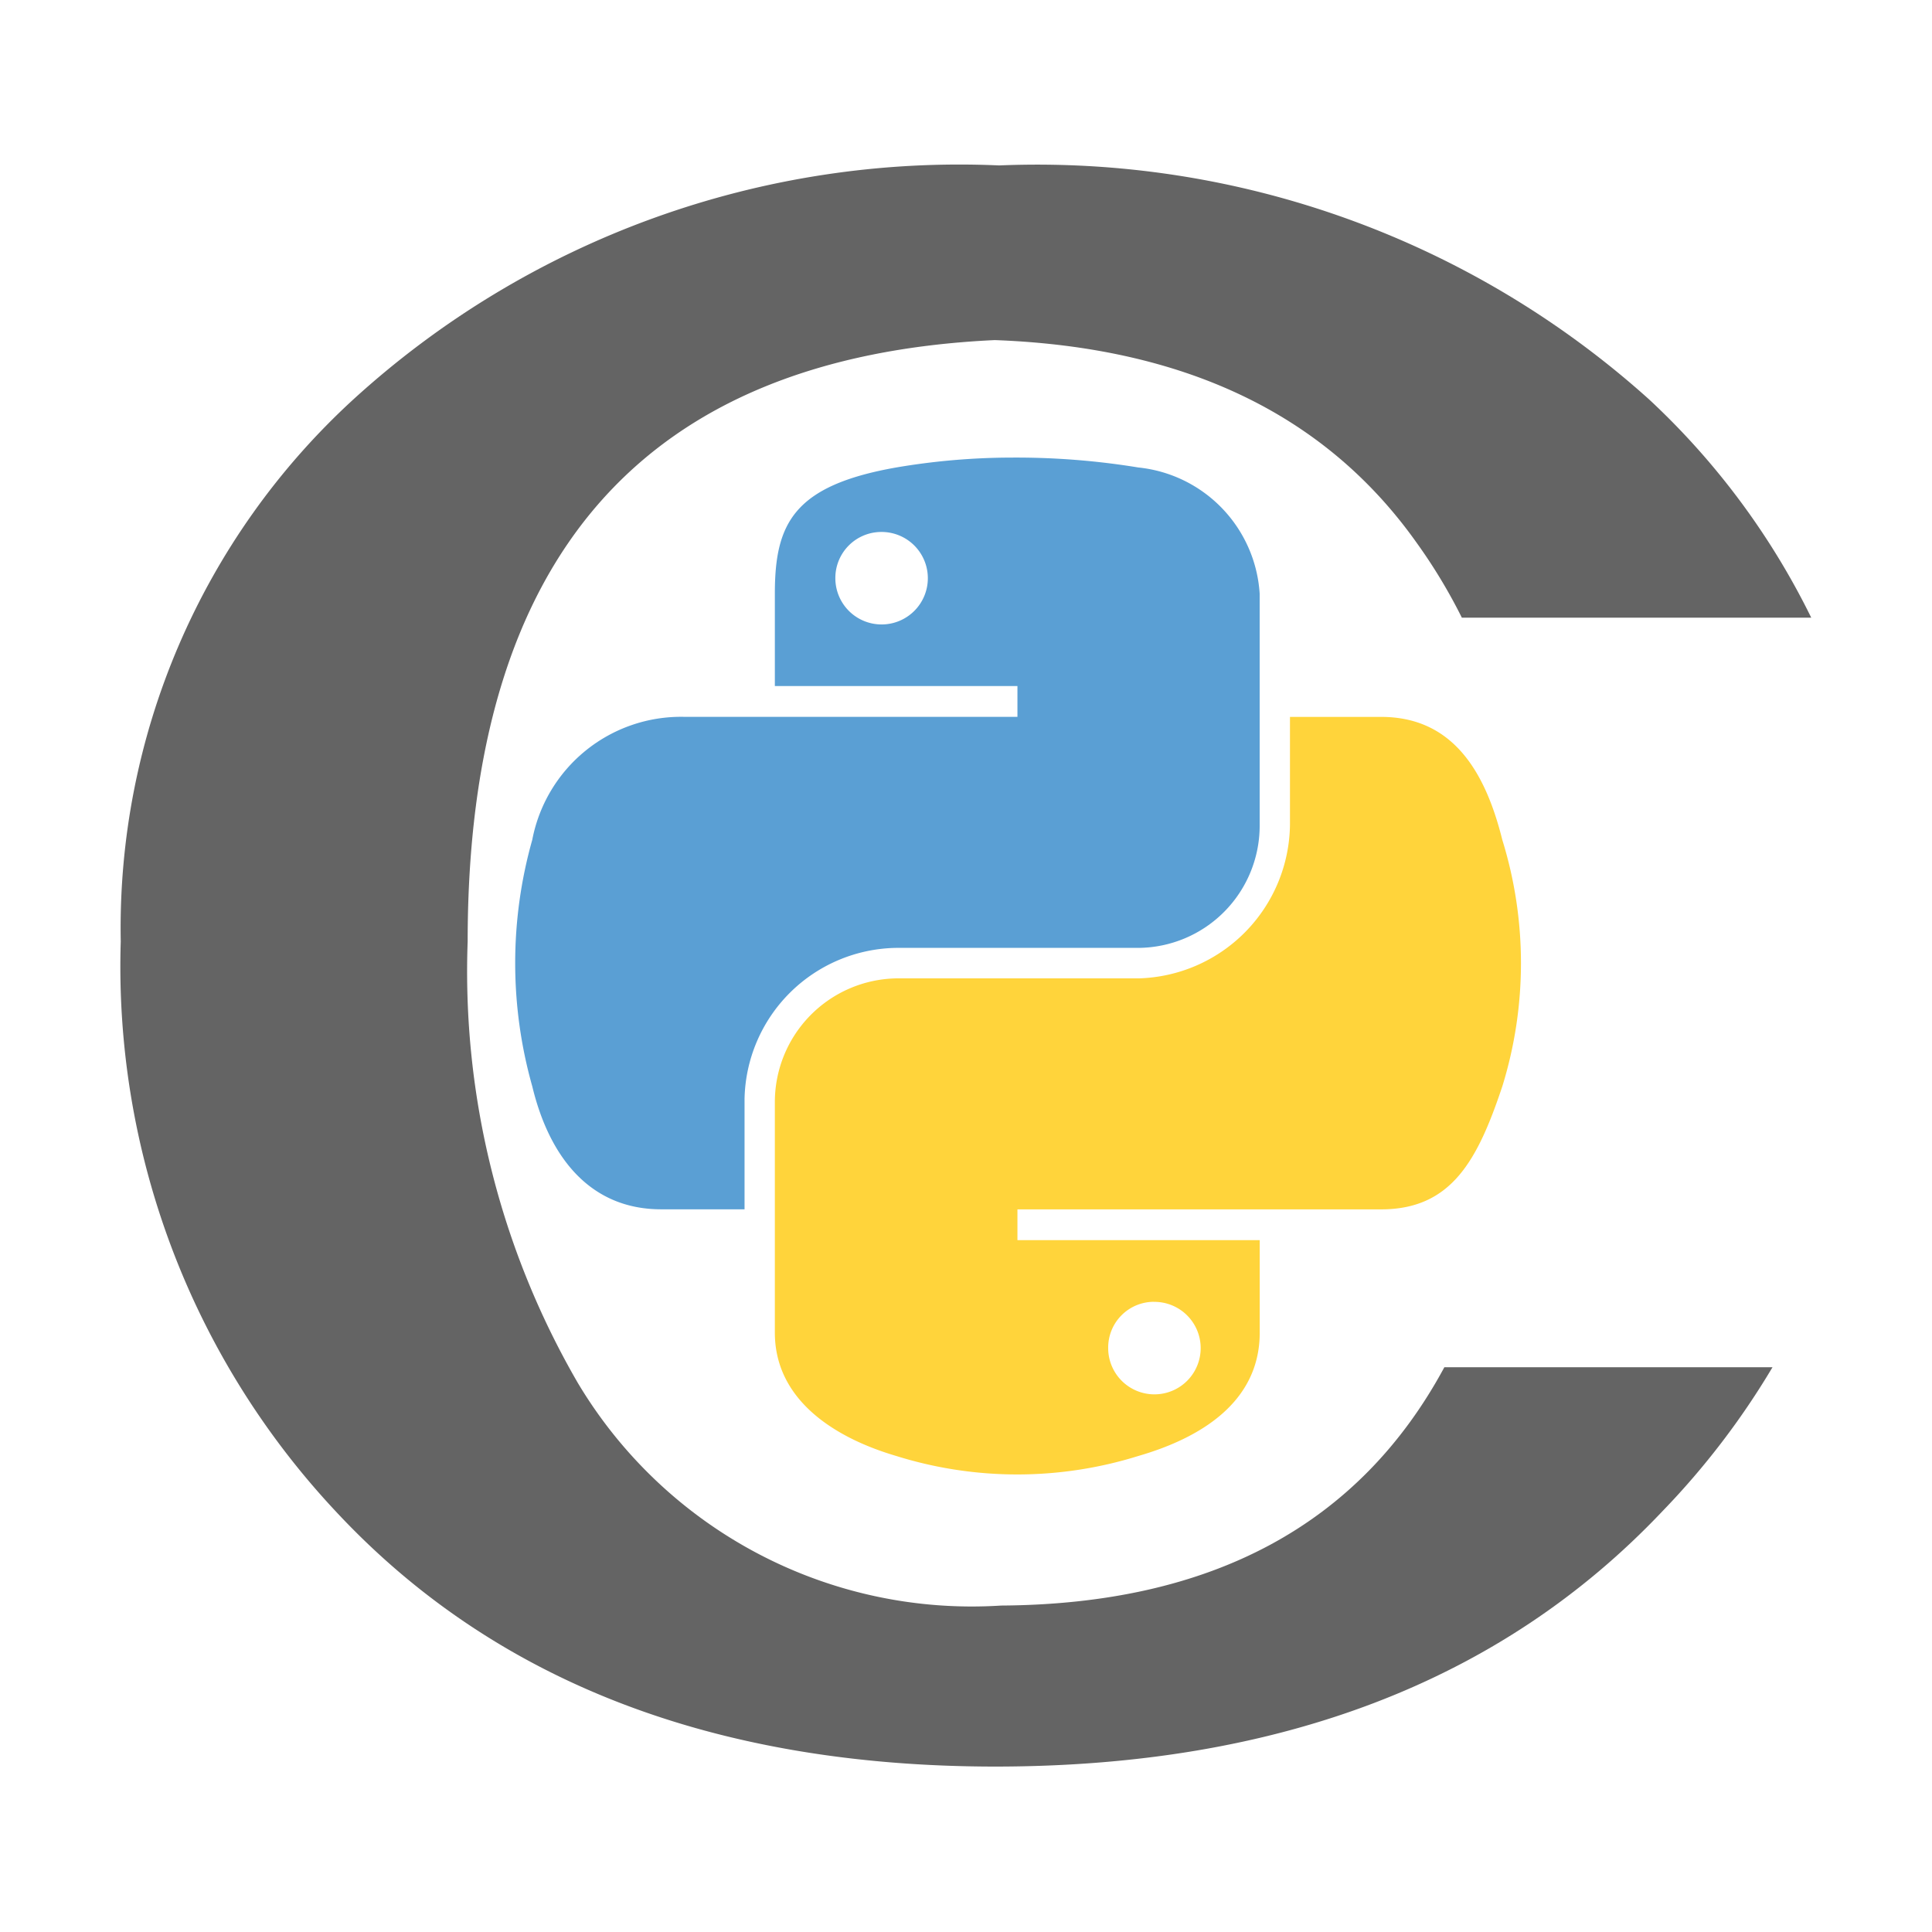<svg xmlns="http://www.w3.org/2000/svg" viewBox="0 0 32 32" width="32" height="32"><path d="M16.549,2.74a14.888,14.888,0,0,0-10.7,3.879A11.874,11.874,0,0,0,2,15.594a13.2,13.2,0,0,0,3.562,9.44q3.932,4.22,10.915,4.226,7.053,0,11.055-4.226a12.926,12.926,0,0,0,1.826-2.388H23.923q-2.111,3.914-7.34,3.947a7.6,7.6,0,0,1-7.011-3.685,13.582,13.582,0,0,1-1.826-7.315q0-9.551,8.73-9.96,4.725.174,6.981,3.347a8.984,8.984,0,0,1,.756,1.251H30a12.38,12.38,0,0,0-2.683-3.613A15.152,15.152,0,0,0,16.549,2.74Z" fill="#646464" /><path id="path1948" d="M16.763,7.579a11.473,11.473,0,0,0-1.92.164c-1.7.3-2.009.929-2.009,2.089v1.531h4.018v.51H11.326a2.509,2.509,0,0,0-2.51,2.037,7.51,7.51,0,0,0,0,4.083c.286,1.189.968,2.037,2.135,2.037h1.381V18.2a2.553,2.553,0,0,1,2.51-2.5h4.013a2.024,2.024,0,0,0,2.009-2.042V9.832a2.243,2.243,0,0,0-2.009-2.089A12.532,12.532,0,0,0,16.763,7.579ZM14.59,8.811a.766.766,0,1,1-.754.768A.762.762,0,0,1,14.59,8.811Z" fill="#5a9fd4" /><path id="path1950" d="M21.366,11.874v1.784a2.577,2.577,0,0,1-2.51,2.547H14.843a2.05,2.05,0,0,0-2.009,2.042v3.826c0,1.089.947,1.729,2.009,2.042a6.722,6.722,0,0,0,4.013,0c1.012-.293,2.009-.882,2.009-2.042V20.541H16.852v-.51h6.022c1.168,0,1.6-.814,2.009-2.037a6.9,6.9,0,0,0,0-4.083c-.289-1.162-.84-2.037-2.009-2.037Zm-2.257,9.689a.766.766,0,1,1-.754.763A.758.758,0,0,1,19.109,21.562Z" fill="#ffd43b" /></svg>